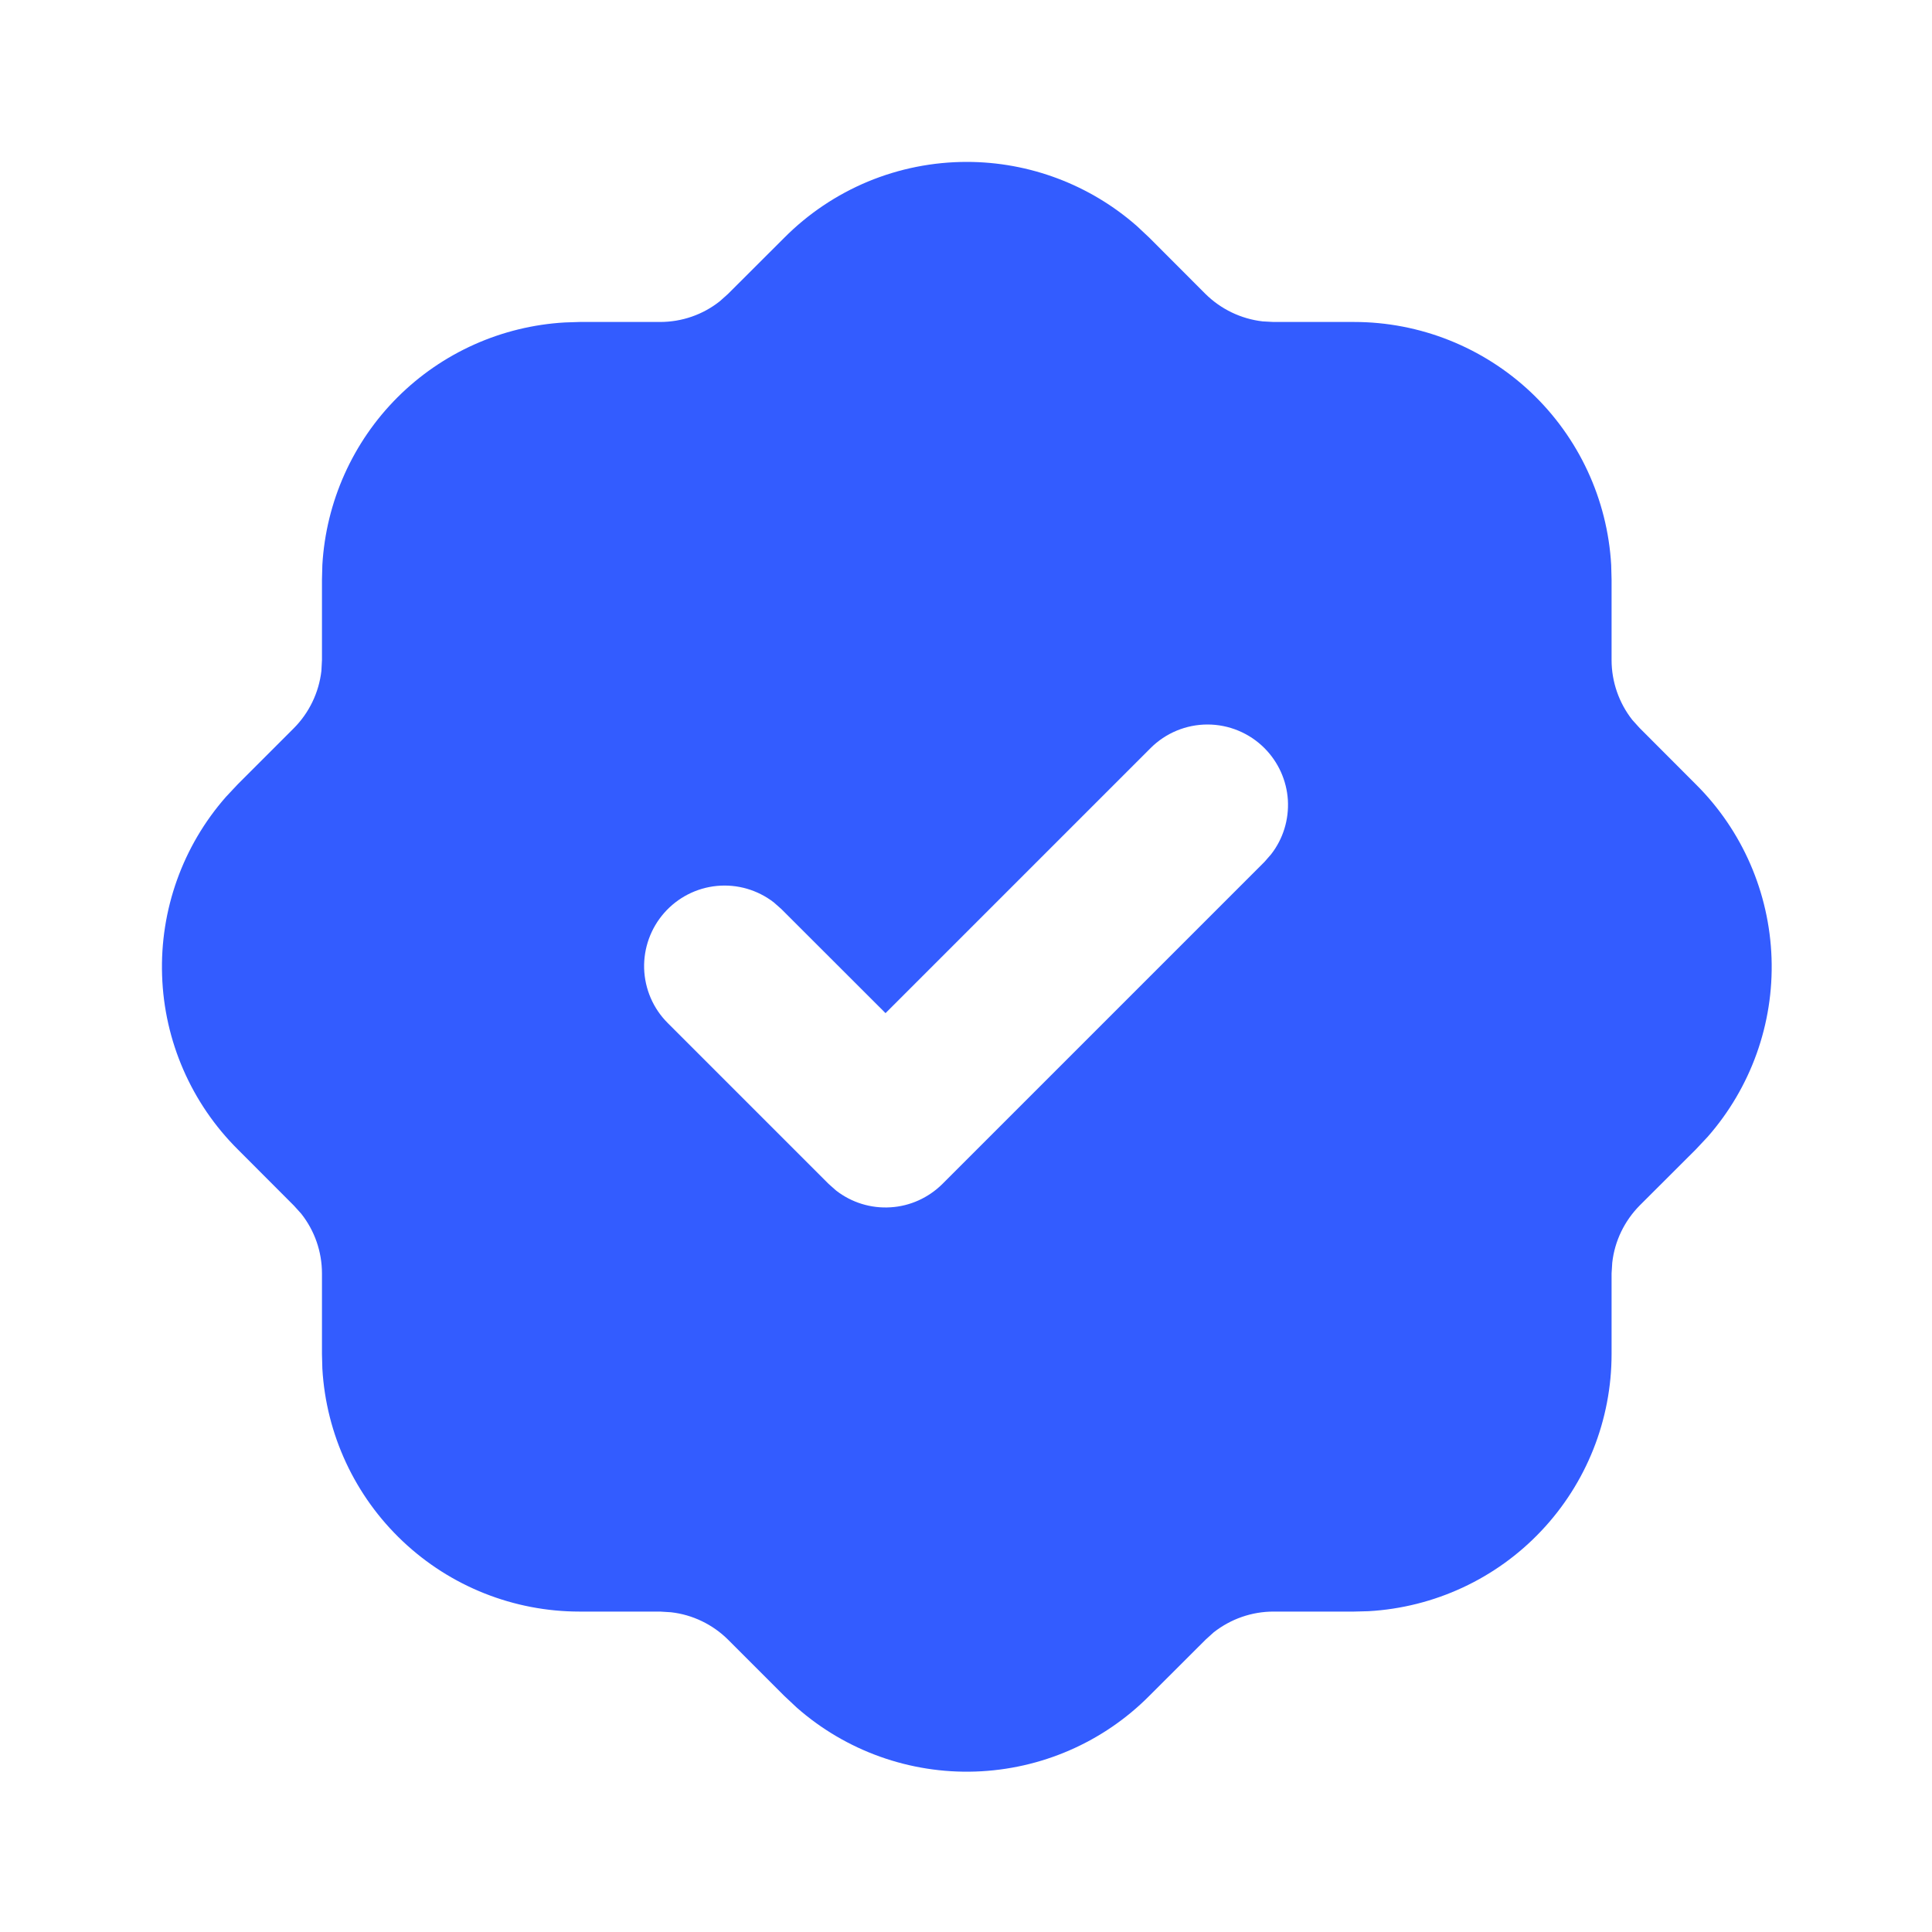 <svg width="20" height="20" viewBox="0 0 20 20" fill="none" xmlns="http://www.w3.org/2000/svg">
<path d="M10.008 1.676C10.656 1.676 11.282 1.912 11.769 2.34L11.898 2.461L12.479 3.043C12.639 3.201 12.847 3.301 13.071 3.327L13.183 3.333H14.017C14.698 3.333 15.353 3.594 15.848 4.061C16.343 4.529 16.64 5.168 16.679 5.848L16.683 6V6.833C16.683 7.058 16.76 7.278 16.898 7.453L16.973 7.536L17.554 8.118C18.036 8.596 18.316 9.241 18.339 9.919C18.362 10.598 18.125 11.259 17.677 11.769L17.556 11.898L16.974 12.479C16.816 12.639 16.715 12.847 16.69 13.071L16.683 13.183V14.017C16.683 14.698 16.423 15.353 15.955 15.848C15.488 16.343 14.848 16.64 14.168 16.679L14.017 16.683H13.183C12.959 16.683 12.741 16.759 12.564 16.898L12.481 16.973L11.899 17.554C11.421 18.036 10.776 18.316 10.098 18.339C9.419 18.362 8.757 18.125 8.248 17.677L8.119 17.556L7.537 16.974C7.378 16.816 7.169 16.715 6.946 16.69L6.833 16.683H6C5.319 16.683 4.664 16.423 4.169 15.955C3.674 15.488 3.376 14.848 3.337 14.168L3.333 14.017V13.183C3.333 12.959 3.258 12.741 3.118 12.564L3.043 12.481L2.462 11.899C1.981 11.421 1.7 10.776 1.678 10.098C1.655 9.419 1.892 8.757 2.34 8.248L2.461 8.119L3.042 7.538C3.201 7.378 3.301 7.169 3.327 6.946L3.333 6.833V6L3.337 5.848C3.375 5.195 3.651 4.577 4.114 4.114C4.577 3.651 5.195 3.375 5.848 3.338L6 3.333H6.833C7.058 3.333 7.276 3.258 7.452 3.118L7.536 3.043L8.117 2.463C8.365 2.213 8.66 2.015 8.984 1.88C9.309 1.745 9.657 1.676 10.008 1.676ZM13.089 7.744C12.933 7.588 12.721 7.5 12.5 7.5C12.279 7.5 12.067 7.588 11.911 7.744L9.167 10.488L8.089 9.411L8.011 9.342C7.843 9.212 7.633 9.151 7.422 9.171C7.211 9.191 7.016 9.291 6.876 9.45C6.736 9.609 6.662 9.815 6.668 10.026C6.675 10.238 6.761 10.439 6.911 10.589L8.578 12.256L8.656 12.325C8.816 12.449 9.016 12.511 9.219 12.498C9.421 12.486 9.612 12.399 9.756 12.256L13.089 8.923L13.158 8.844C13.283 8.684 13.344 8.484 13.332 8.281C13.319 8.079 13.233 7.888 13.089 7.744Z" fill="#335CFF"/>
</svg>
